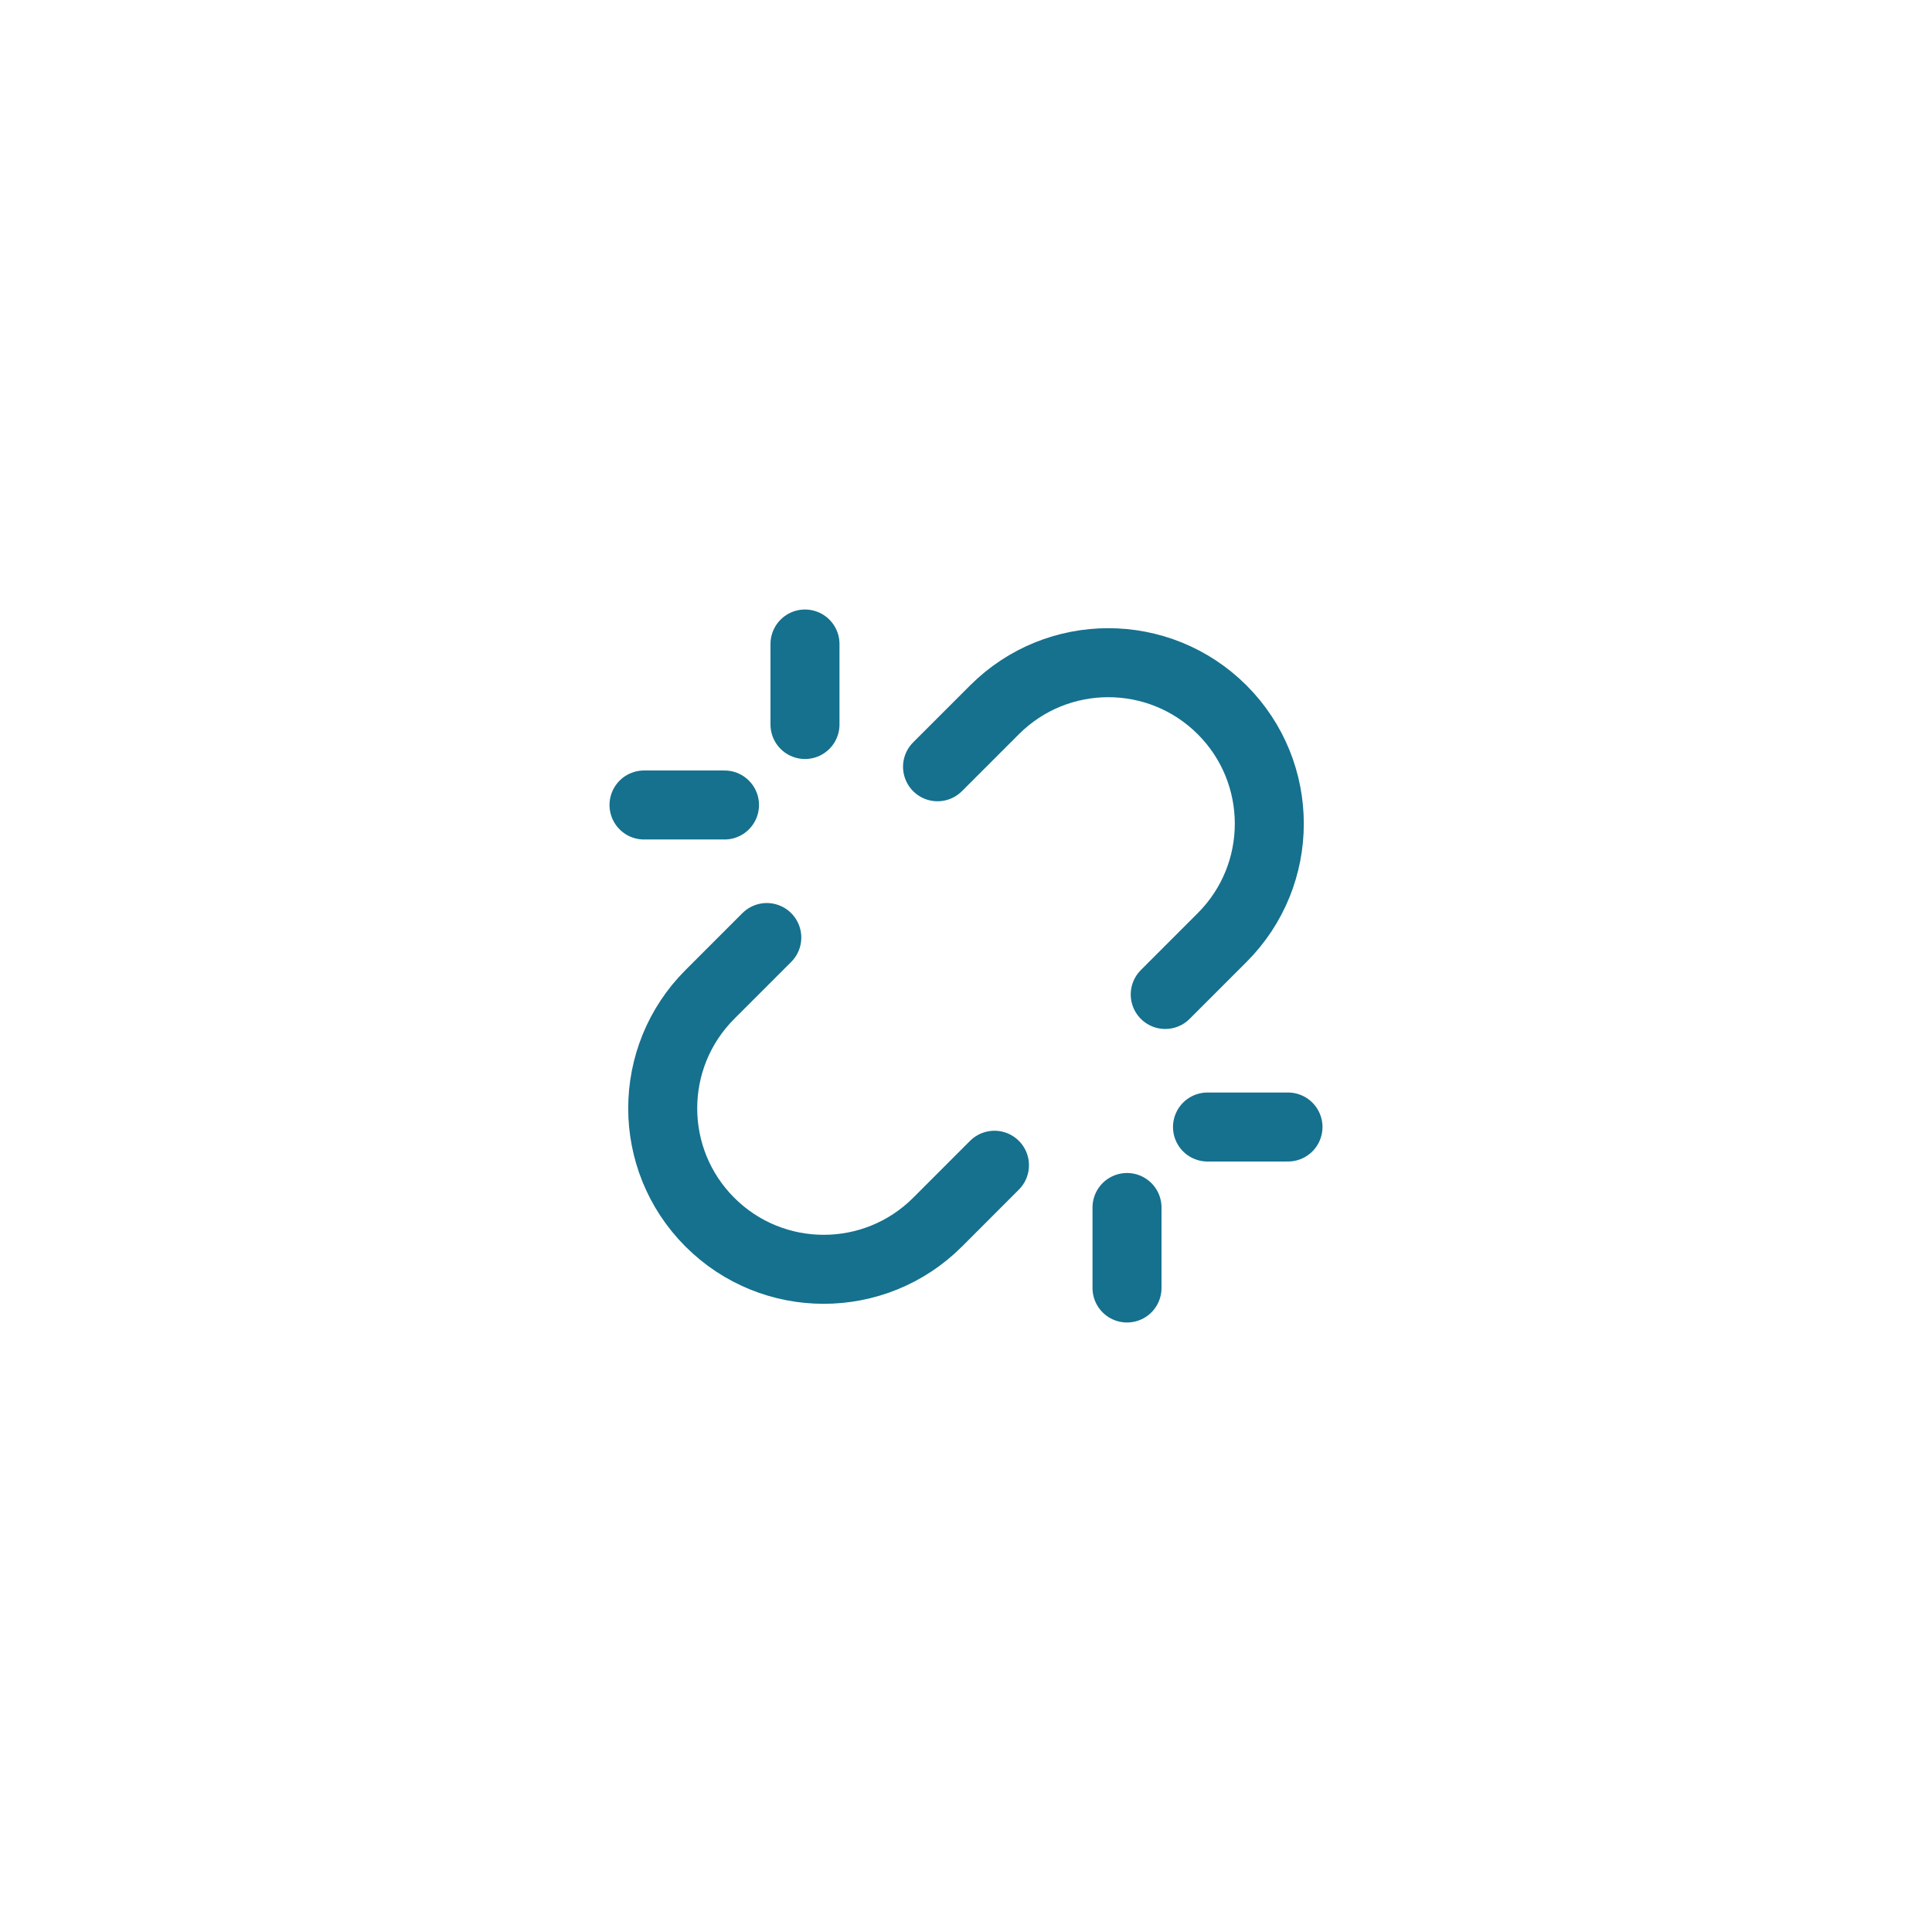 <svg width="56" height="56" viewBox="0 0 56 56" fill="none" xmlns="http://www.w3.org/2000/svg">
<path d="M32.667 37.333V35M35 32.667H37.333M22.226 27.175L20.576 28.825C18.754 30.648 18.753 33.602 20.576 35.425C22.398 37.247 25.353 37.247 27.176 35.425L28.825 33.775M21 23.333L18.667 23.333M23.333 18.667V21M27.175 22.225L28.825 20.575C30.648 18.753 33.602 18.753 35.425 20.575C37.247 22.398 37.247 25.352 35.425 27.175L33.775 28.825" stroke="#15718E" stroke-width="2" stroke-linecap="round" stroke-linejoin="round"/>
</svg>
